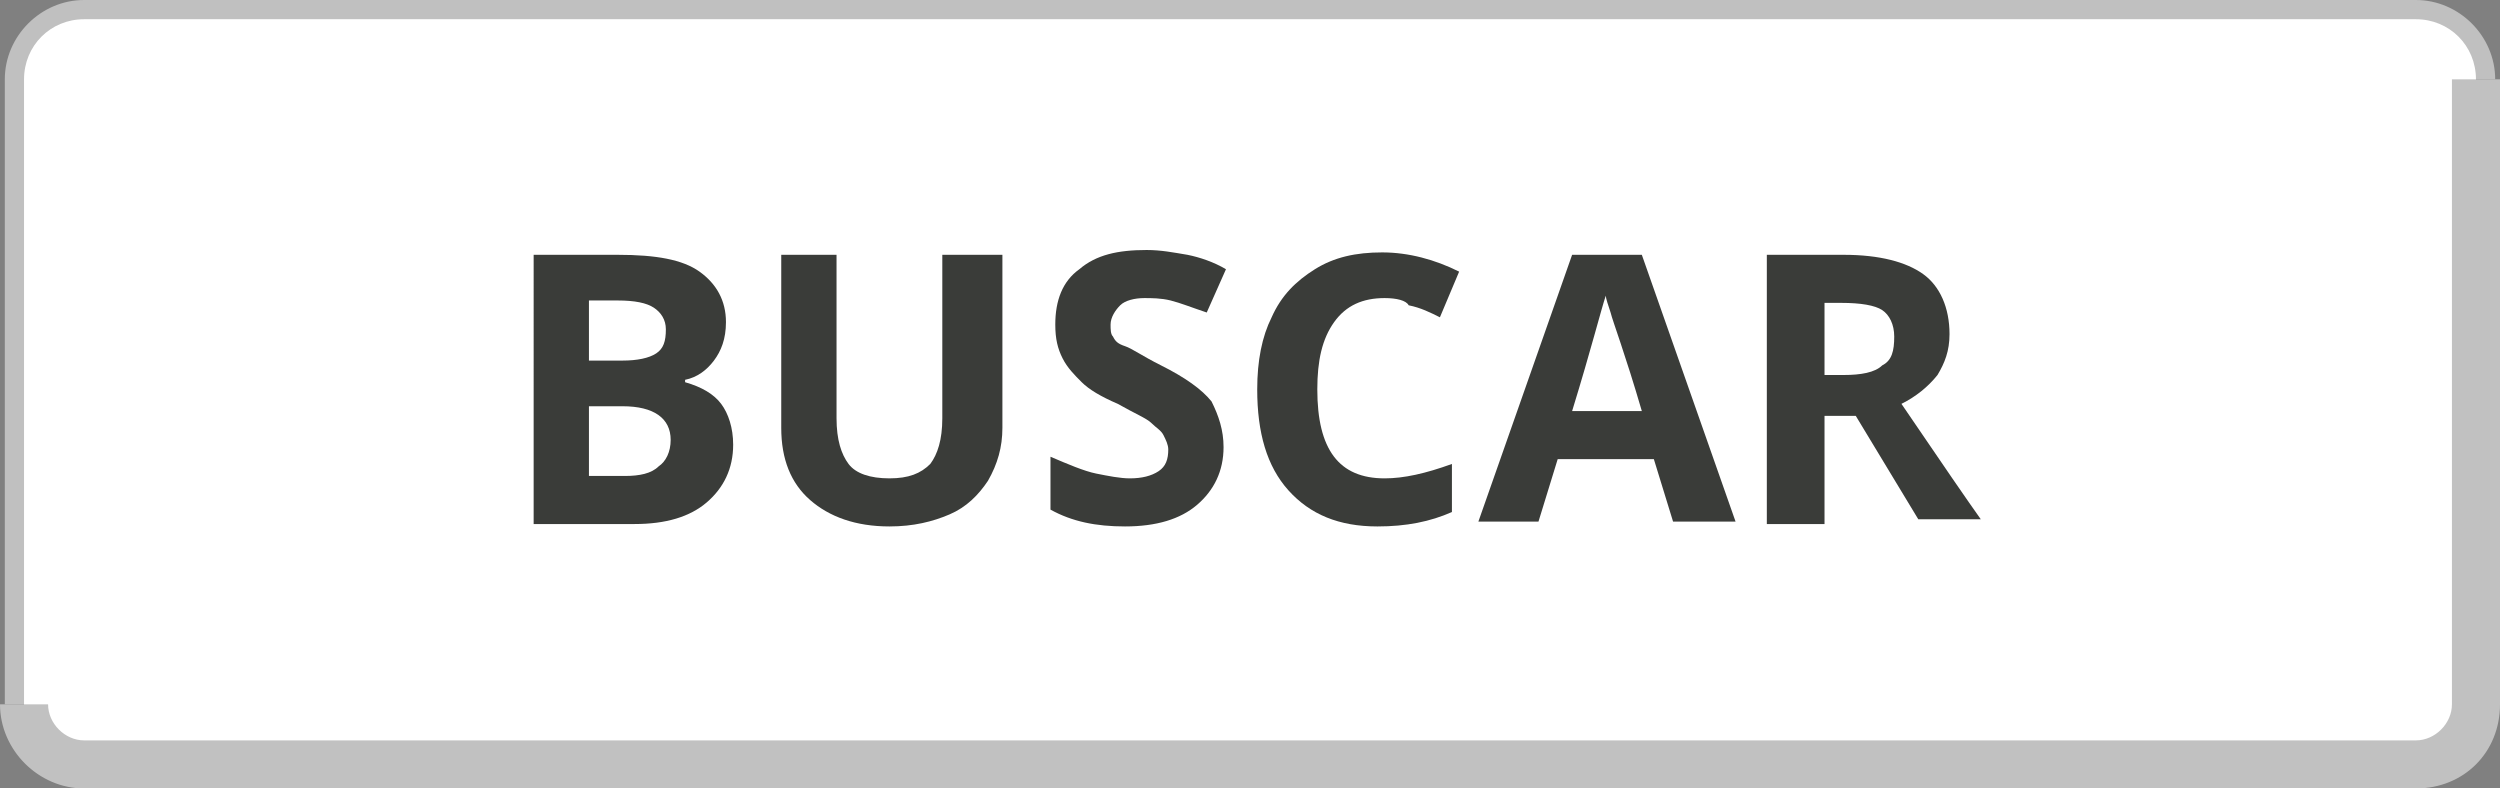 <?xml version="1.0" encoding="utf-8"?>
<!-- Generator: Adobe Illustrator 22.1.0, SVG Export Plug-In . SVG Version: 6.00 Build 0)  -->
<svg version="1.1" id="Capa_1" xmlns="http://www.w3.org/2000/svg" xmlns:xlink="http://www.w3.org/1999/xlink" x="0px" y="0px"
	 viewBox="0 0 104 32.8" style="enable-background:new 0 0 104 32.8;" xml:space="preserve">
<rect x="0" y="0" width="104" height="32.8" fill="#808080" stroke="none"/>
<style type="text/css">
	.st0{fill:#B52728;}
	.st1{fill:#3A3B38;}
	.st2{fill:#929292;}
	.st3{fill:#6B6B6B;}
	.st4{fill:#9D9D9D;}
	.st5{fill:#FFFFFF;}
	.st6{fill:#C0C0C0;}
	.st7{opacity:0.5;}
	.st8{fill:#3A3C39;}
	.st9{fill:#C22026;}
	.st10{fill:#F2F2F2;}
	.st11{fill:#9E9E9E;}
	.st12{fill:#C1C1C1;}
	.st13{fill:#D3D3D3;}
	.st14{fill:#969696;}
	.st15{opacity:0.85;}
	.st16{fill:#4D4D4D;}
	.st17{fill:none;stroke:#4D4D4D;stroke-width:1.5;stroke-miterlimit:10;}
	.st18{fill:#22BF7C;}
	.st19{fill:#FF8400;}
	.st20{fill:#B0B0B0;}
	.st21{fill:none;stroke:#FFFFFF;stroke-width:1.5;stroke-miterlimit:10;}
	.st22{fill:#CCCCCC;}
	.st23{fill:#444444;}
</style>
<g>
	<g>
		<path class="st5" d="M3.5,31.8h97c1.4,0,2.5-1.1,2.5-2.5v-26c0-1.4-1.1-2.5-2.5-2.5h-97C2.1,0.8,1,1.9,1,3.3v26
			C1,30.7,2.1,31.8,3.5,31.8z"/>
	</g>
	<g class="st7">
		<path class="st5" d="M1.8,29.3H0.2v-26C0.2,1.5,1.7,0,3.5,0h97c1.8,0,3.3,1.5,3.3,3.3h-1.5c0-1-0.8-1.8-1.8-1.8h-97
			c-1,0-1.8,0.8-1.8,1.8V29.3z"/>
	</g>
	<g>
		<path class="st12" d="M100.5,32.8h-97c-1.9,0-3.5-1.6-3.5-3.5h2c0,0.8,0.7,1.5,1.5,1.5h97c0.8,0,1.5-0.7,1.5-1.5v-26h2v26
			C104,31.3,102.5,32.8,100.5,32.8z"/>
	</g>
	<g>
		<path class="st8" d="M22.2,10.6h3.5c1.6,0,2.7,0.2,3.4,0.7s1.1,1.2,1.1,2.1c0,0.7-0.2,1.2-0.5,1.6c-0.3,0.4-0.7,0.7-1.2,0.8v0.1
			c0.7,0.2,1.2,0.5,1.5,0.9s0.5,1,0.5,1.7c0,1-0.4,1.8-1.1,2.4c-0.7,0.6-1.7,0.9-3,0.9h-4.2V10.6z M24.5,15h1.4
			c0.6,0,1.1-0.1,1.4-0.3s0.4-0.5,0.4-1c0-0.4-0.2-0.7-0.5-0.9c-0.3-0.2-0.8-0.3-1.5-0.3h-1.2V15z M24.5,16.9v2.9h1.5
			c0.6,0,1.1-0.1,1.4-0.4c0.3-0.2,0.5-0.6,0.5-1.1c0-0.9-0.7-1.4-2-1.4H24.5z"/>
		<path class="st8" d="M41.7,10.6v7.2c0,0.8-0.2,1.5-0.6,2.2c-0.4,0.6-0.9,1.1-1.6,1.4c-0.7,0.3-1.5,0.5-2.5,0.5
			c-1.4,0-2.5-0.4-3.3-1.1c-0.8-0.7-1.2-1.7-1.2-3v-7.2h2.3v6.8c0,0.9,0.2,1.5,0.5,1.9c0.3,0.4,0.9,0.6,1.7,0.6
			c0.8,0,1.3-0.2,1.7-0.6c0.3-0.4,0.5-1,0.5-1.9v-6.8H41.7z"/>
		<path class="st8" d="M50.9,18.6c0,1-0.4,1.8-1.1,2.4c-0.7,0.6-1.7,0.9-3,0.9c-1.2,0-2.2-0.2-3.1-0.7V19c0.7,0.3,1.4,0.6,1.9,0.7
			s1,0.2,1.4,0.2c0.5,0,0.9-0.1,1.2-0.3c0.3-0.2,0.4-0.5,0.4-0.9c0-0.2-0.1-0.4-0.2-0.6c-0.1-0.2-0.3-0.3-0.5-0.5
			c-0.2-0.2-0.7-0.4-1.4-0.8c-0.7-0.3-1.2-0.6-1.5-0.9c-0.3-0.3-0.6-0.6-0.8-1s-0.3-0.8-0.3-1.4c0-1,0.3-1.8,1-2.3
			c0.7-0.6,1.6-0.8,2.8-0.8c0.6,0,1.1,0.1,1.7,0.2c0.5,0.1,1.1,0.3,1.6,0.6l-0.8,1.8c-0.6-0.2-1.1-0.4-1.5-0.5
			c-0.4-0.1-0.8-0.1-1.1-0.1c-0.4,0-0.8,0.1-1,0.3s-0.4,0.5-0.4,0.8c0,0.2,0,0.4,0.1,0.5c0.1,0.2,0.2,0.3,0.5,0.4s0.7,0.4,1.5,0.8
			c1,0.5,1.7,1,2.1,1.5C50.7,17.3,50.9,17.9,50.9,18.6z"/>
		<path class="st8" d="M57.6,12.4c-0.9,0-1.6,0.3-2.1,1c-0.5,0.7-0.7,1.6-0.7,2.8c0,2.5,0.9,3.7,2.8,3.7c0.8,0,1.7-0.2,2.8-0.6v2
			c-0.9,0.4-1.9,0.6-3.1,0.6c-1.6,0-2.8-0.5-3.7-1.5c-0.9-1-1.3-2.4-1.3-4.2c0-1.2,0.2-2.2,0.6-3c0.4-0.9,1-1.5,1.8-2
			s1.7-0.7,2.8-0.7c1.1,0,2.2,0.3,3.2,0.8l-0.8,1.9c-0.4-0.2-0.8-0.4-1.3-0.5C58.5,12.5,58.1,12.4,57.6,12.4z"/>
		<path class="st8" d="M69.6,21.7l-0.8-2.6h-4L64,21.7h-2.5l3.9-11.1h2.9l3.9,11.1H69.6z M68.3,17.1c-0.7-2.4-1.2-3.7-1.3-4.1
			c-0.1-0.3-0.2-0.6-0.2-0.7c-0.2,0.6-0.6,2.2-1.4,4.8H68.3z"/>
		<path class="st8" d="M75.9,17.5v4.3h-2.4V10.6h3.2c1.5,0,2.6,0.3,3.3,0.8c0.7,0.5,1.1,1.4,1.1,2.5c0,0.7-0.2,1.2-0.5,1.7
			c-0.4,0.5-0.9,0.9-1.5,1.2c1.7,2.5,2.8,4.1,3.3,4.8h-2.6l-2.6-4.3H75.9z M75.9,15.6h0.8c0.7,0,1.3-0.1,1.6-0.4
			c0.4-0.2,0.5-0.6,0.5-1.2c0-0.5-0.2-0.9-0.5-1.1s-0.9-0.3-1.7-0.3h-0.7V15.6z"/>
	</g>
</g>
</svg>
